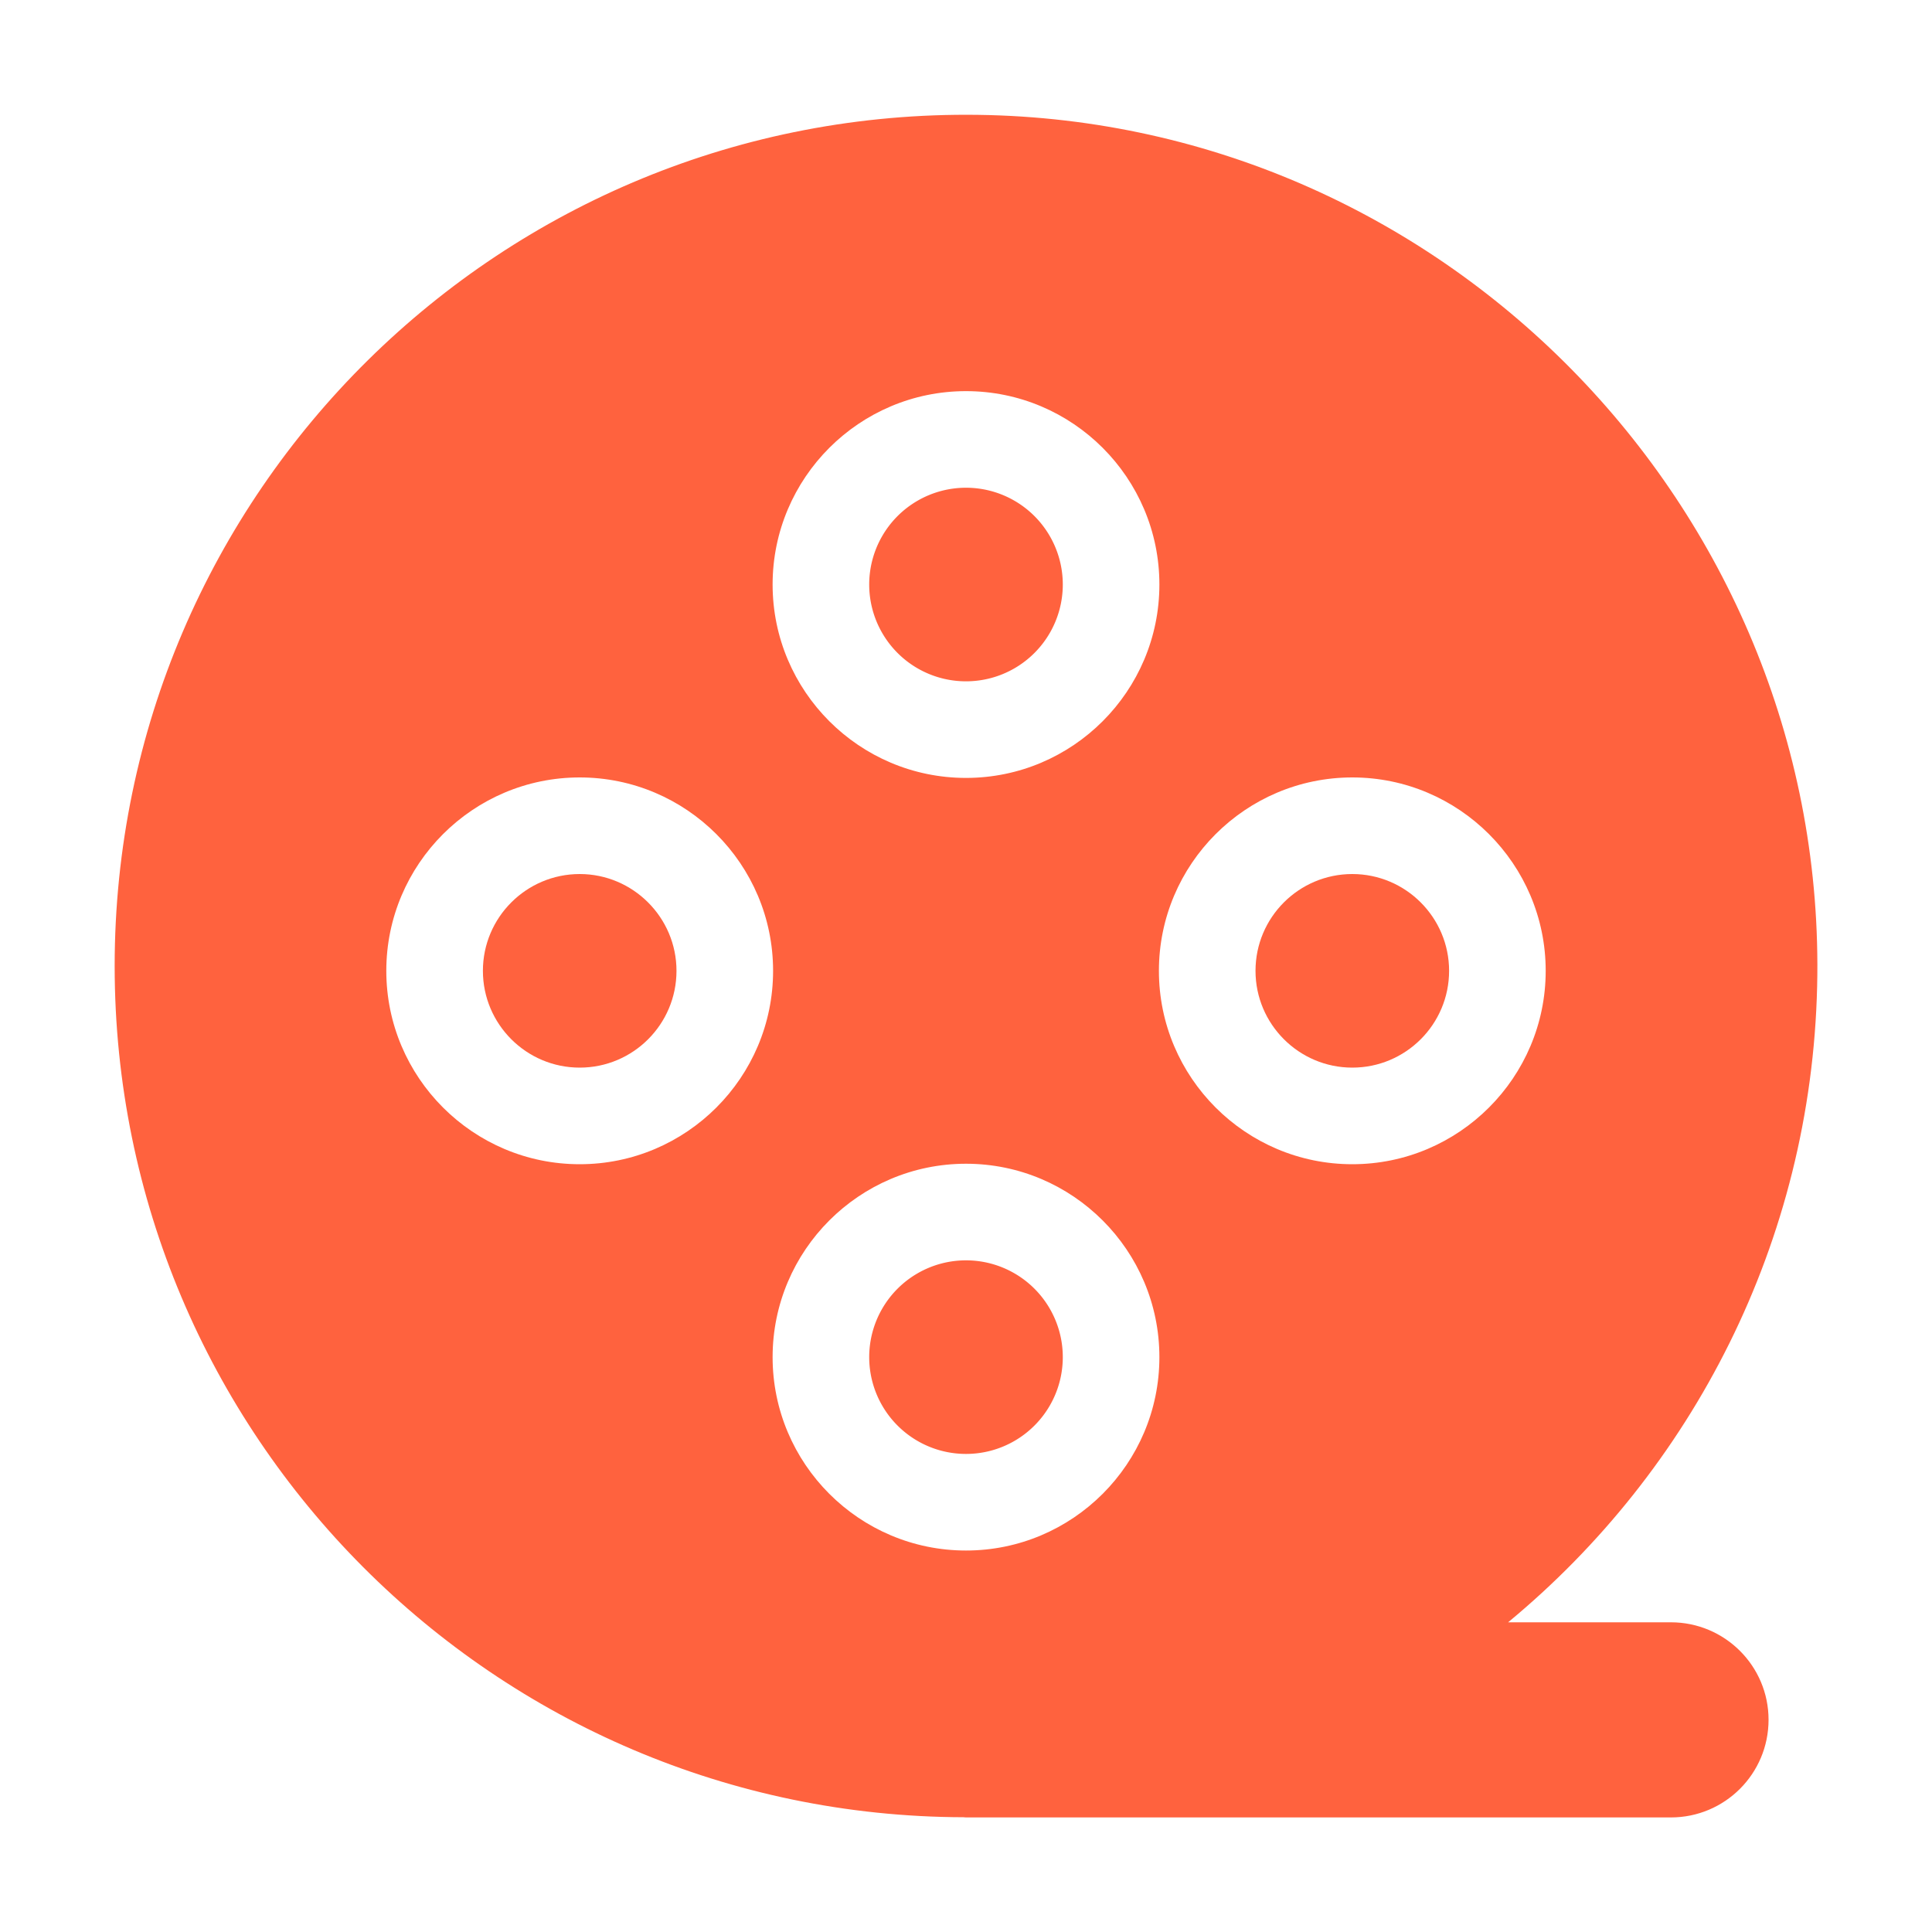 <?xml version="1.0" standalone="no"?><!DOCTYPE svg PUBLIC "-//W3C//DTD SVG 1.1//EN" "http://www.w3.org/Graphics/SVG/1.1/DTD/svg11.dtd"><svg t="1620983713667" class="icon" viewBox="0 0 1024 1024" version="1.1" xmlns="http://www.w3.org/2000/svg" p-id="24996" xmlns:xlink="http://www.w3.org/1999/xlink" width="200" height="200"><defs><style type="text/css"></style></defs><path d="M512 309.811m-51.302 0a51.302 51.302 0 1 0 102.605 0 51.302 51.302 0 1 0-102.605 0Z" fill="#FF623E" p-id="24997"></path><path d="M512 719.309m-51.302 0a51.302 51.302 0 1 0 102.605 0 51.302 51.302 0 1 0-102.605 0Z" fill="#FF623E" p-id="24998"></path><path d="M768.051 514.56c0-28.262-22.989-51.302-51.302-51.302s-51.302 22.989-51.302 51.302c0 28.262 22.989 51.302 51.302 51.302s51.302-22.989 51.302-51.302zM307.251 463.258c-28.262 0-51.302 22.989-51.302 51.302 0 28.262 22.989 51.302 51.302 51.302s51.302-22.989 51.302-51.302c0-28.262-23.04-51.302-51.302-51.302z" fill="#FF623E" p-id="24999"></path><path d="M885.606 859.853h-86.272c97.536-80.64 160.614-201.421 163.789-337.101 5.837-249.6-195.021-458.445-444.672-461.875C266.291 57.344 60.774 260.659 60.774 512c0 248.781 201.318 450.509 449.946 451.174 0.41 0 0.819 0.102 1.28 0.102h373.606c28.57 0 51.763-23.142 51.763-51.763 0-28.518-23.194-51.661-51.763-51.661zM512 207.309c56.525 0 102.502 45.978 102.502 102.502S568.525 412.314 512 412.314s-102.502-45.978-102.502-102.502S455.475 207.309 512 207.309z m-204.749 409.754c-56.525 0-102.502-45.978-102.502-102.502s45.978-102.502 102.502-102.502 102.502 45.978 102.502 102.502-45.978 102.502-102.502 102.502zM512 821.811c-56.525 0-102.502-45.978-102.502-102.502s45.978-102.502 102.502-102.502 102.502 45.978 102.502 102.502-45.978 102.502-102.502 102.502z m204.749-204.749c-56.525 0-102.502-45.978-102.502-102.502s45.978-102.502 102.502-102.502 102.502 45.978 102.502 102.502-45.978 102.502-102.502 102.502z" fill="#FF623E" p-id="25000"></path></svg>